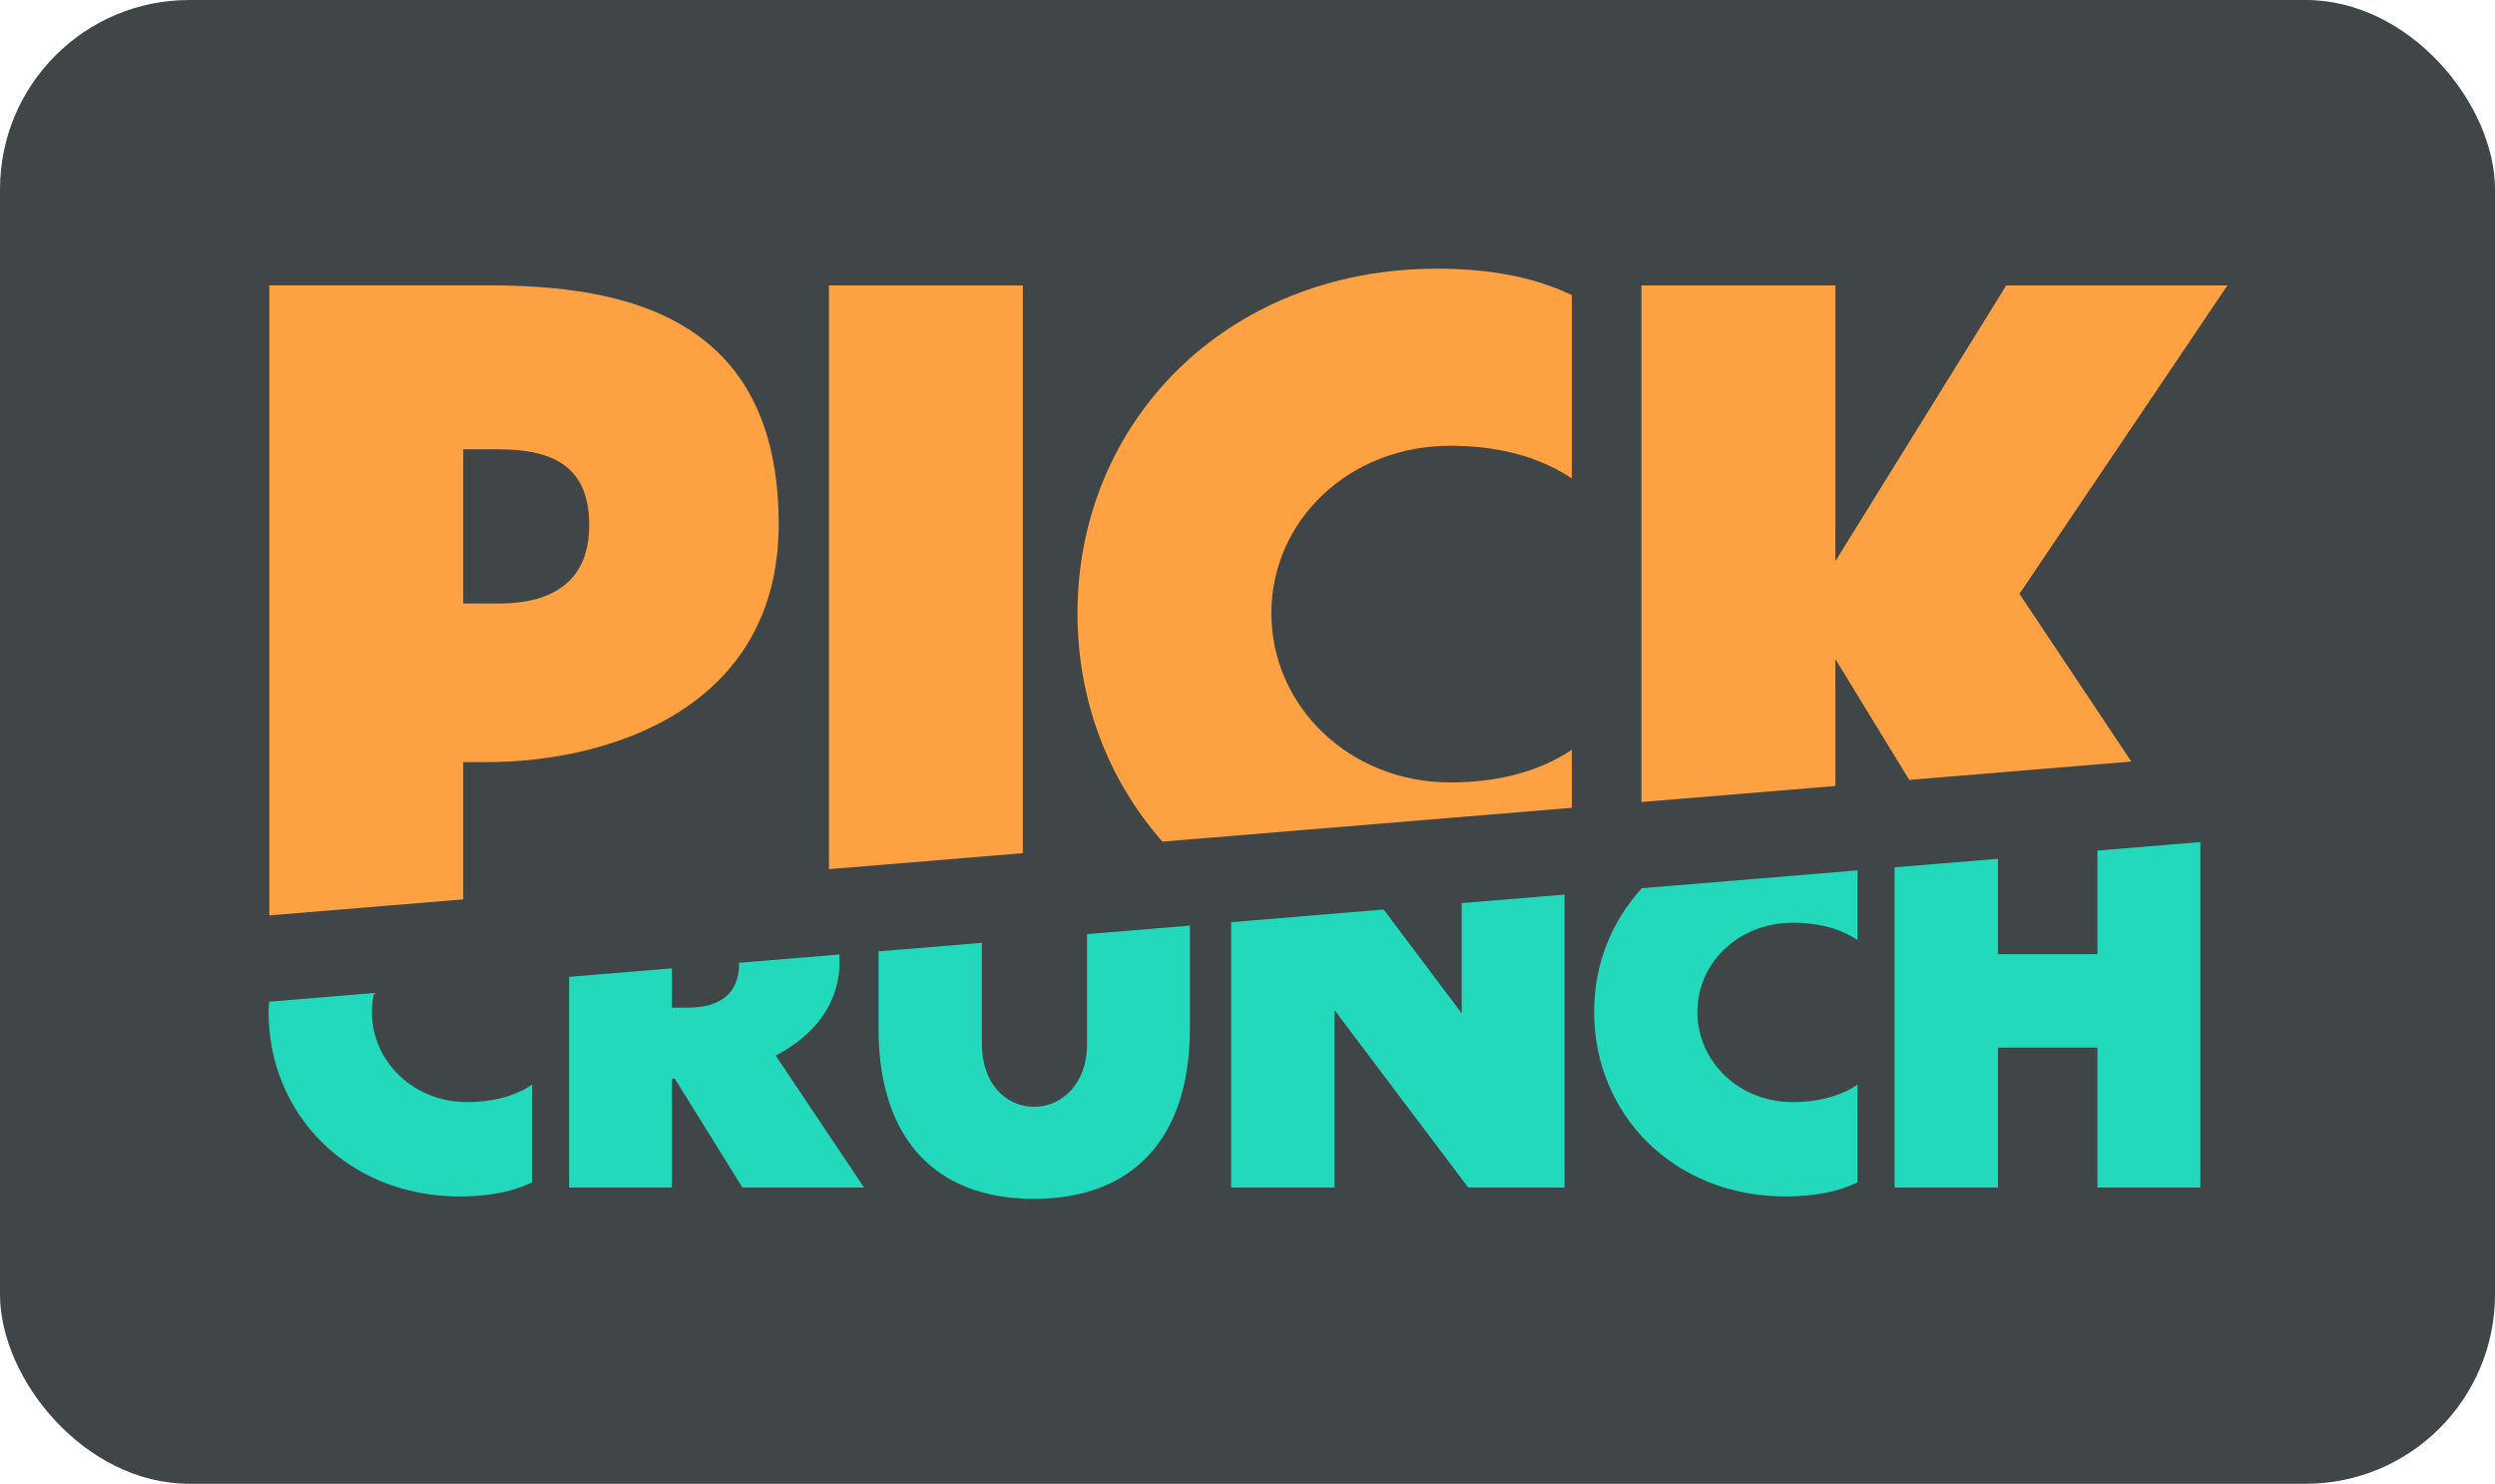<?xml version="1.0" encoding="UTF-8"?>
<svg id="Layer_1" data-name="Layer 1" xmlns="http://www.w3.org/2000/svg" viewBox="0 0 486.32 289.22">
  <defs>
    <style>
      .cls-1 {
        fill: #fea142;
      }

      .cls-2 {
        fill: #22d9bb;
      }

      .cls-3 {
        fill: #404548;
      }
    </style>
  </defs>
  <rect class="cls-3" width="486.32" height="289.22" rx="36.91" ry="36.91"/>
  <g>
    <g>
      <polygon class="cls-1" points="357.74 153.21 357.74 128.46 372.15 152.02 415.43 148.44 393.63 115.75 434.17 55.63 391.06 55.63 357.74 109.39 357.74 55.63 319.95 55.63 319.95 156.33 357.74 153.21"/>
      <path class="cls-1" d="m306.38,157.46v-11.31c-6.7,4.47-14.94,6.36-23.7,6.36-19.75,0-34.87-14.94-34.87-32.98s15.11-32.64,34.87-32.64c8.76,0,17,1.89,23.7,6.36v-35.73c-7.9-3.78-16.83-5.15-26.28-5.15-41.22,0-70.08,30.06-70.08,67.16,0,17.06,6.06,32.64,16.57,44.52l79.79-6.59Z"/>
      <path class="cls-1" d="m90.29,175.31v-26.76h4.64c24.05,0,56.85-10.65,56.85-46.38,0-40.88-30.57-46.55-56.68-46.55h-42.6v122.81l37.79-3.12Zm0-87.73h6.87c10.99,0,17.69,3.61,17.69,14.77,0,10.48-6.53,15.29-17.69,15.29h-6.87v-30.06Z"/>
      <polygon class="cls-1" points="199.37 166.3 199.37 55.63 161.58 55.63 161.58 169.42 199.37 166.3"/>
    </g>
    <g>
      <path class="cls-2" d="m110.93,190.41v41.06h20.04v-21.23h.55l13.18,21.23h23.71l-17.21-25.72c7.05-3.66,12.45-9.7,12.45-18.4,0-.45-.02-.87-.03-1.3l-19.57,1.62c0,.05.01.09.01.14,0,6.04-3.94,8.6-9.98,8.6h-3.11v-7.66l-20.04,1.66Z"/>
      <path class="cls-2" d="m171.24,185.43v15.02c0,21.6,11.17,33.23,30.3,33.23s30.39-11.63,30.39-33.23v-20.03l-20.04,1.66v21.49c0,7.6-4.85,12.17-10.34,12.17s-10.16-4.58-10.16-12.17v-19.79l-20.14,1.66Z"/>
      <path class="cls-2" d="m89.7,233.21c5.03,0,9.79-.73,14-2.74v-19.04c-3.57,2.38-7.96,3.39-12.63,3.39-10.53,0-18.58-7.96-18.58-17.57,0-1.27.15-2.5.42-3.69l-20.46,1.69c-.04.66-.1,1.32-.1,2,0,19.86,15.38,35.97,37.34,35.97Z"/>
      <polygon class="cls-2" points="408.83 165.79 408.83 185.98 389.43 185.98 389.43 167.4 369.29 169.06 369.29 231.48 389.43 231.48 389.43 204.2 408.83 204.2 408.83 231.48 428.88 231.48 428.88 164.14 408.83 165.79"/>
      <path class="cls-2" d="m349.43,179.85c4.67,0,9.06,1.01,12.63,3.39v-13.58l-42.01,3.47c-5.9,6.36-9.33,14.81-9.33,24.11,0,19.86,15.38,35.97,37.34,35.97,5.03,0,9.79-.73,14-2.74v-19.04c-3.57,2.38-7.96,3.39-12.63,3.39-10.53,0-18.58-7.96-18.58-17.57s8.05-17.39,18.58-17.39Z"/>
      <polygon class="cls-2" points="239.97 231.48 260.11 231.48 260.11 196.88 286.19 231.48 304.96 231.48 304.96 174.38 284.91 176.03 284.91 197.52 269.7 177.29 239.97 179.75 239.97 231.48"/>
    </g>
  </g>
</svg>
